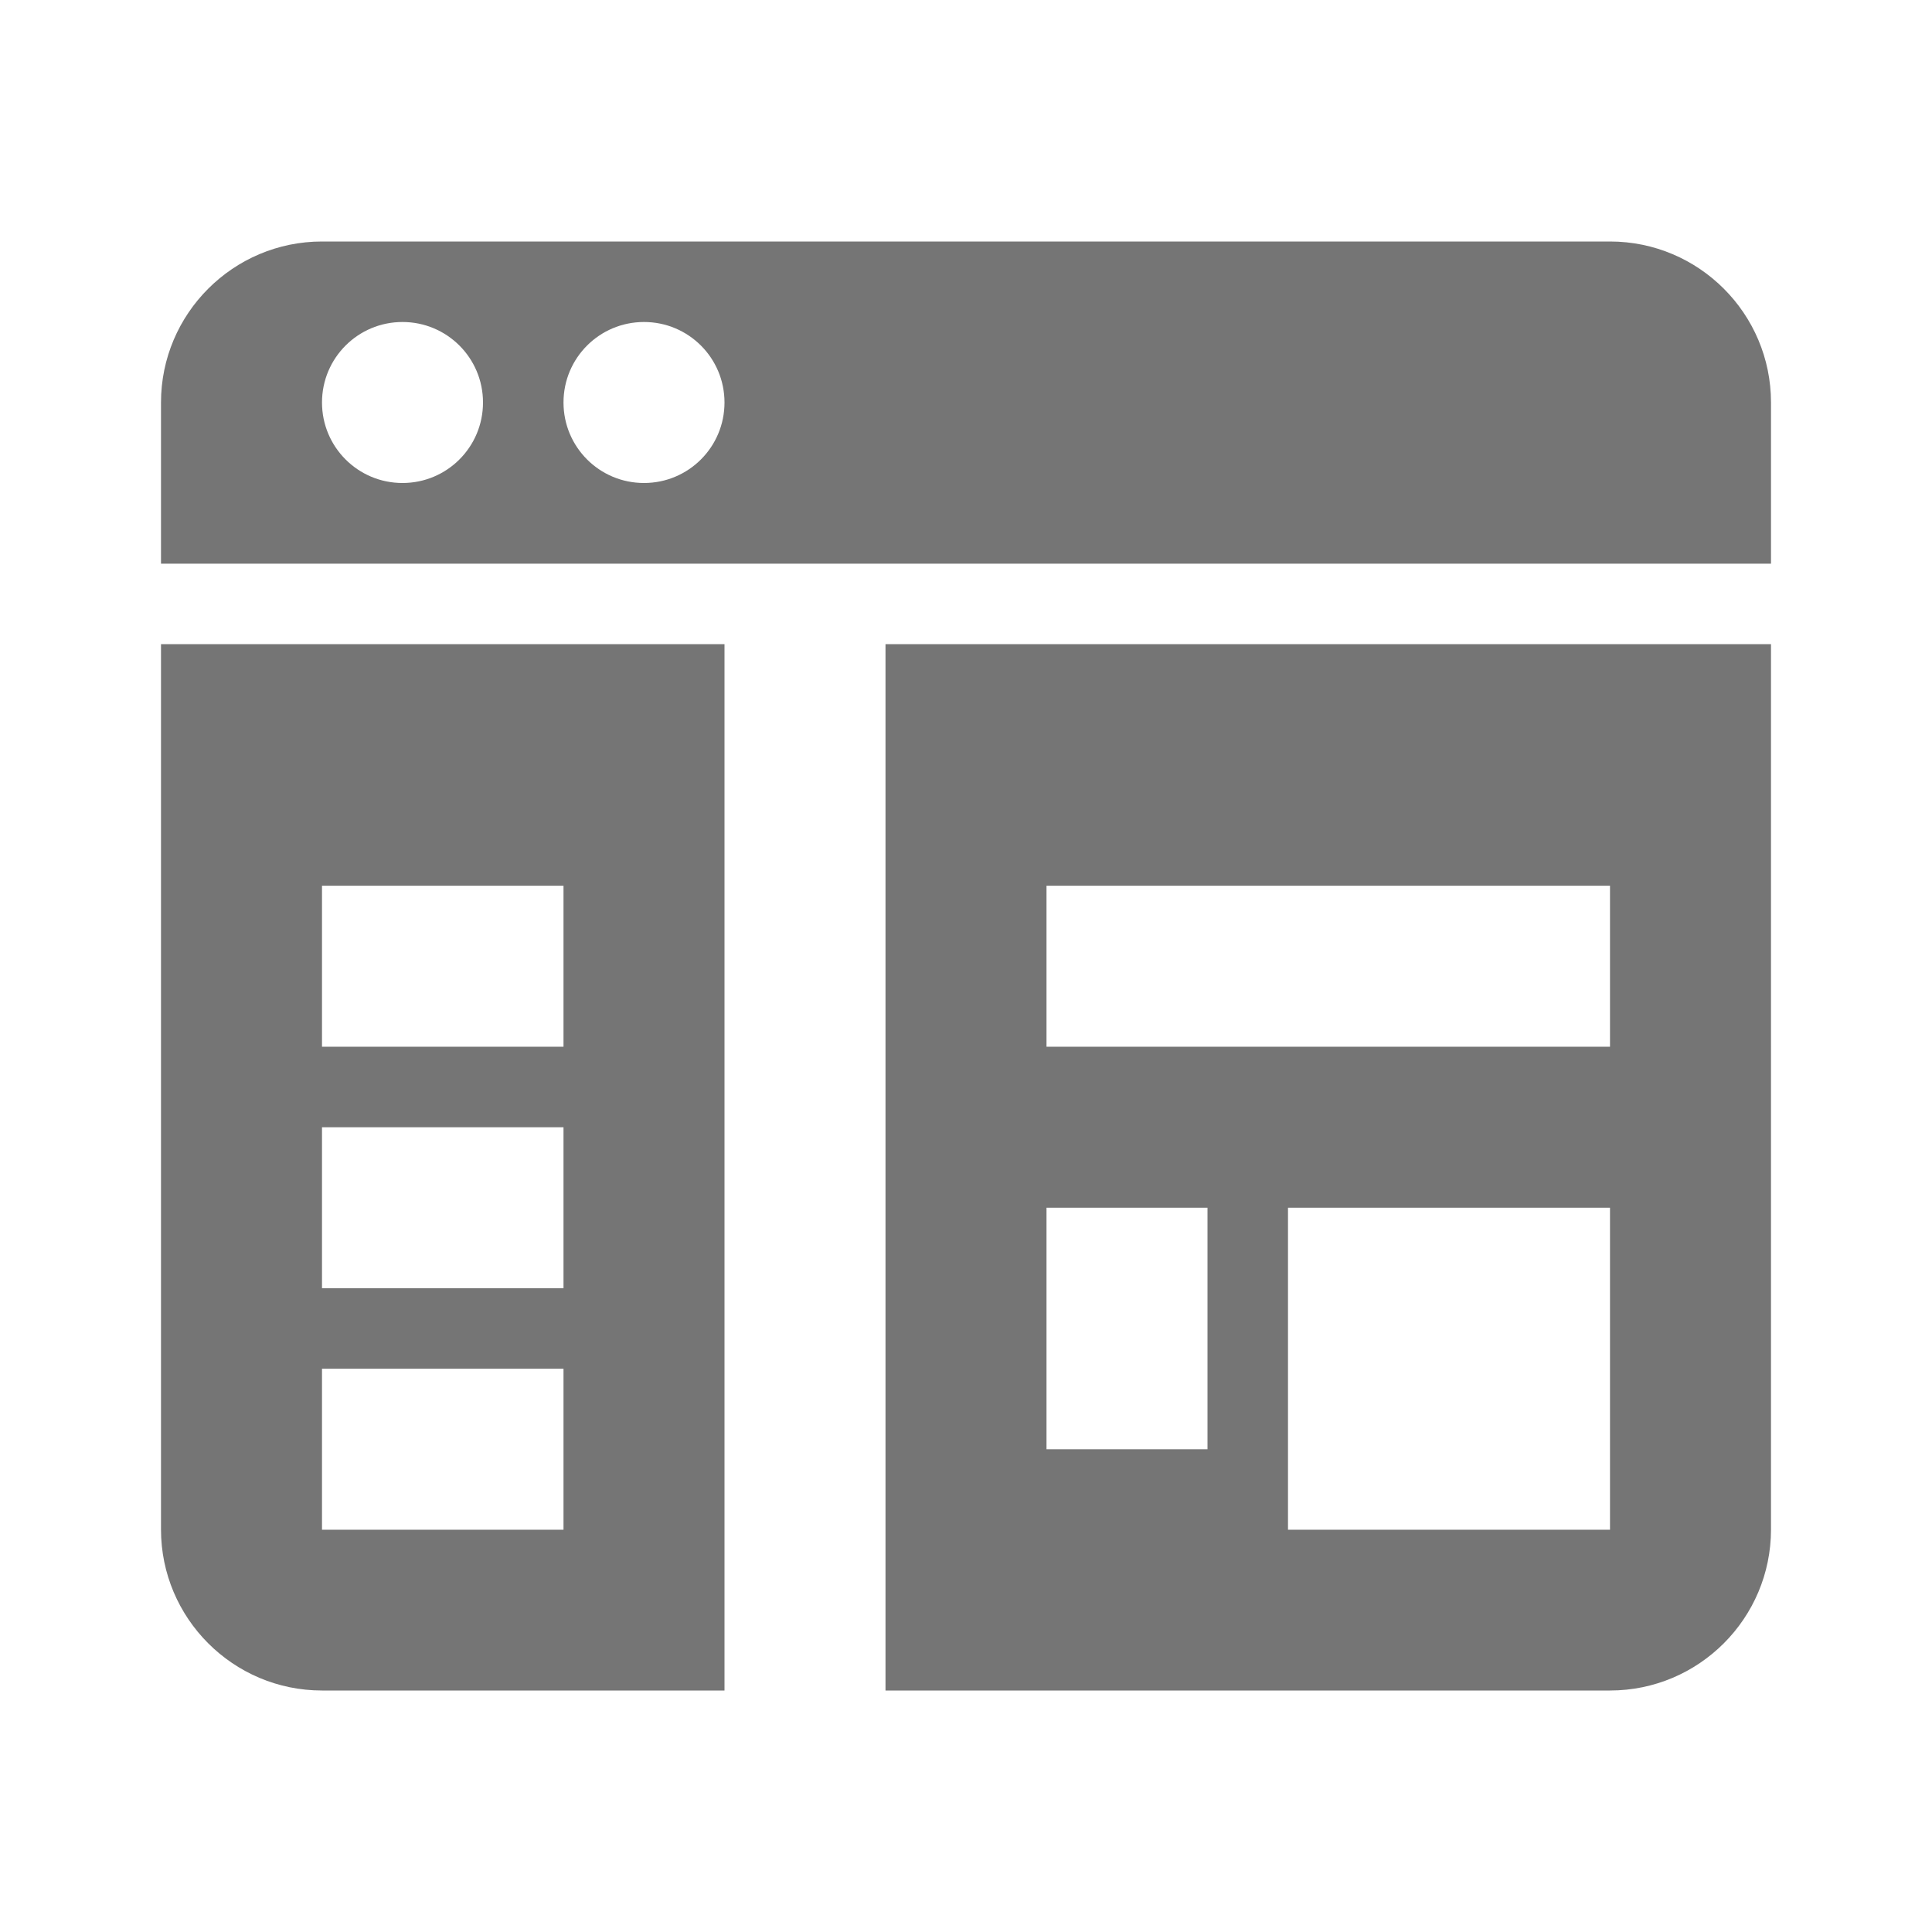<?xml version="1.0" encoding="utf-8"?>
<!-- Generator: Adobe Illustrator 17.1.0, SVG Export Plug-In . SVG Version: 6.00 Build 0)  -->
<!DOCTYPE svg PUBLIC "-//W3C//DTD SVG 1.1//EN" "http://www.w3.org/Graphics/SVG/1.1/DTD/svg11.dtd">
<svg version="1.1" xmlns="http://www.w3.org/2000/svg" xmlns:xlink="http://www.w3.org/1999/xlink" x="0px" y="0px" width="24px"
	 height="24px" viewBox="0 0 24 24" enable-background="new 0 0 24 24" xml:space="preserve">
<g id="Frame_-_24px">
	<rect fill="none" width="24" height="24"/>
</g>
<g id="Filled_Icons">
	<g>
		<path fill="#757575" d="M9,8.002H2V19c0,1.103,0.897,2,2,2h5V8.002z M7,19.003H4v-2h3V19.003z M7,16.003H4v-2h3V16.003z M4,13.003
			v-2h3v2H4z"/>
		<path fill="#757575" d="M22,7.002V5c0-1.103-0.896-2-2-2H4C2.897,3,2,3.897,2,5v2.002H22z M8,4c0.553,0,1,0.447,1,1S8.553,6,8,6
			S7,5.553,7,5S7.447,4,8,4z M5,4c0.553,0,1,0.447,1,1S5.553,6,5,6S4,5.553,4,5S4.447,4,5,4z"/>
		<path fill="#757575" d="M11,8.002V21h9c1.104,0,2-0.897,2-2V8.002H11z M15,18.003h-2v-3h2V18.003z M20,19.003h-4v-4h4V19.003z
			 M20,13.003h-7v-2h7V13.003z"/>
	</g>
</g>
</svg>
